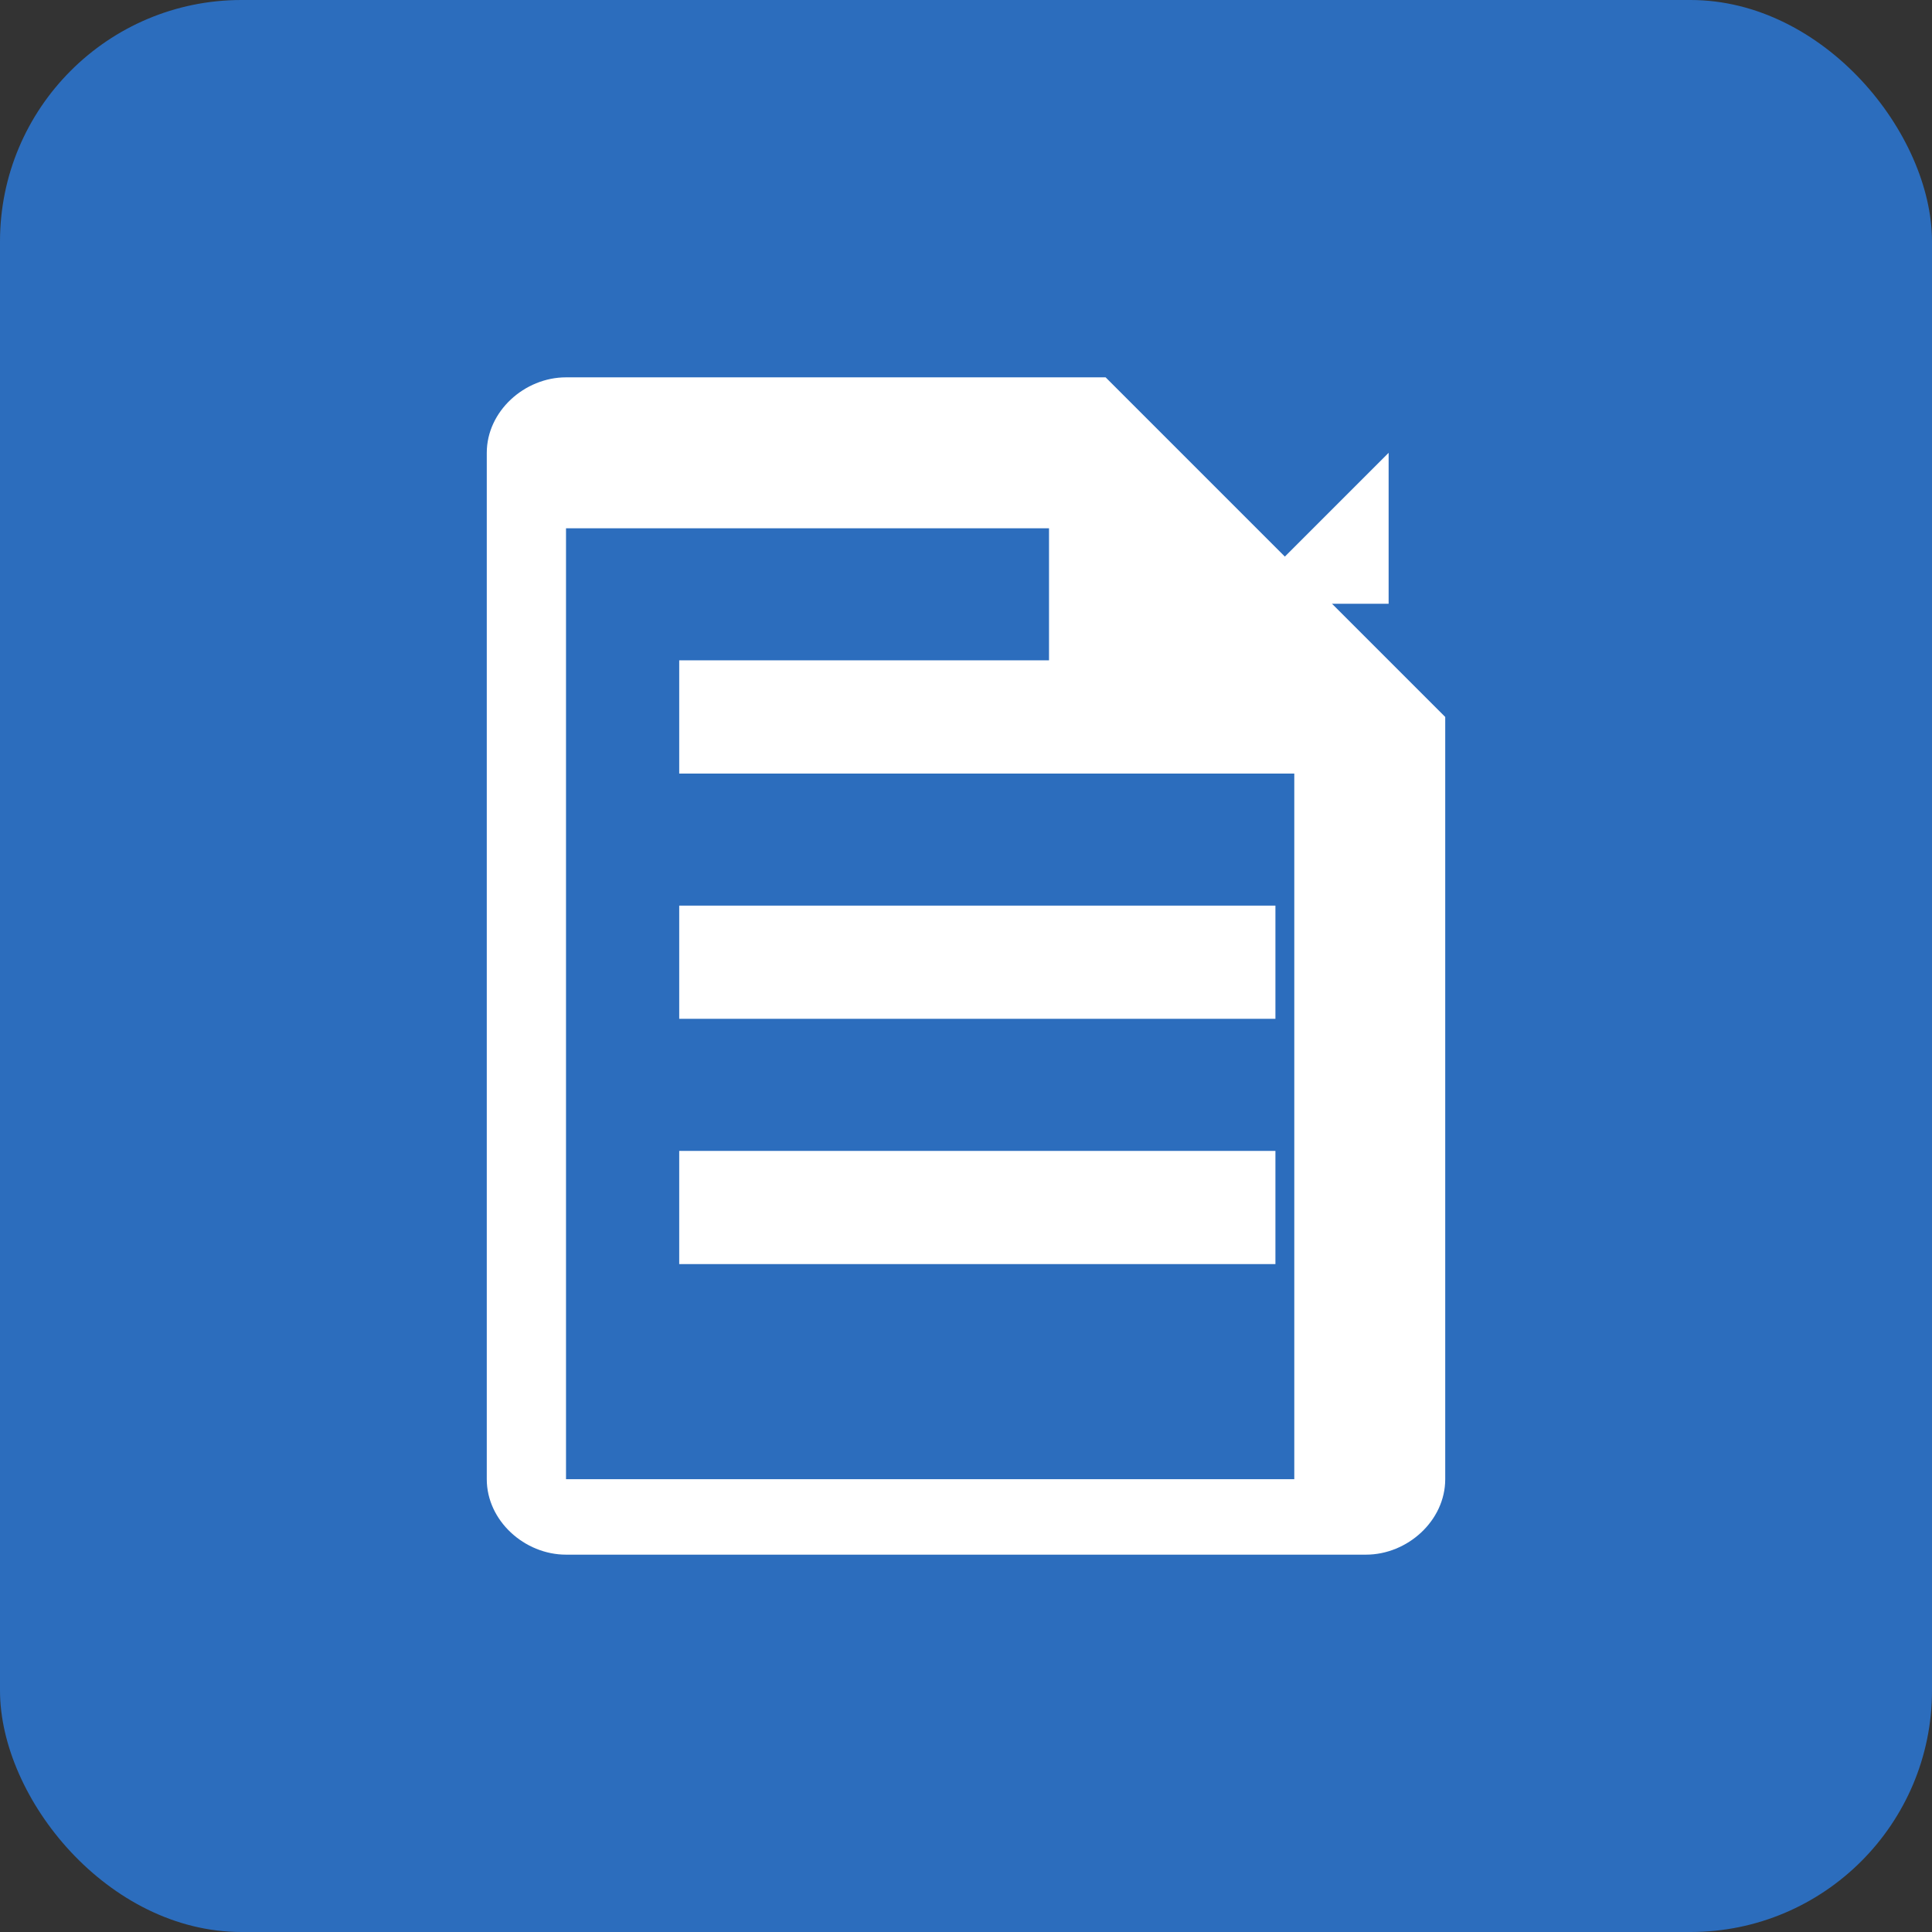 <svg xmlns="http://www.w3.org/2000/svg" viewBox="0 0 512 512">
  <rect x="0" y="0" width="512" height="512" fill="#333333" stroke="none"/>
  <rect width="512" height="512" fill="#2c6dbd" rx="64" ry="64"/>
  <g fill="#ffffff">
    <path d="M150 100c-11 0-21 9-21 20v272c0 11 10 20 21 20h212c11 0 21-9 21-20V190l-90-90H150zm0 40h128v65h65v187H150V140zm30 35v30h98v-30h-98zm0 65v30h158v-30H180zm0 65v30h158v-30H180z"/>
    <path d="M368 120l-40 40h40z"/>
  </g>
</svg>
